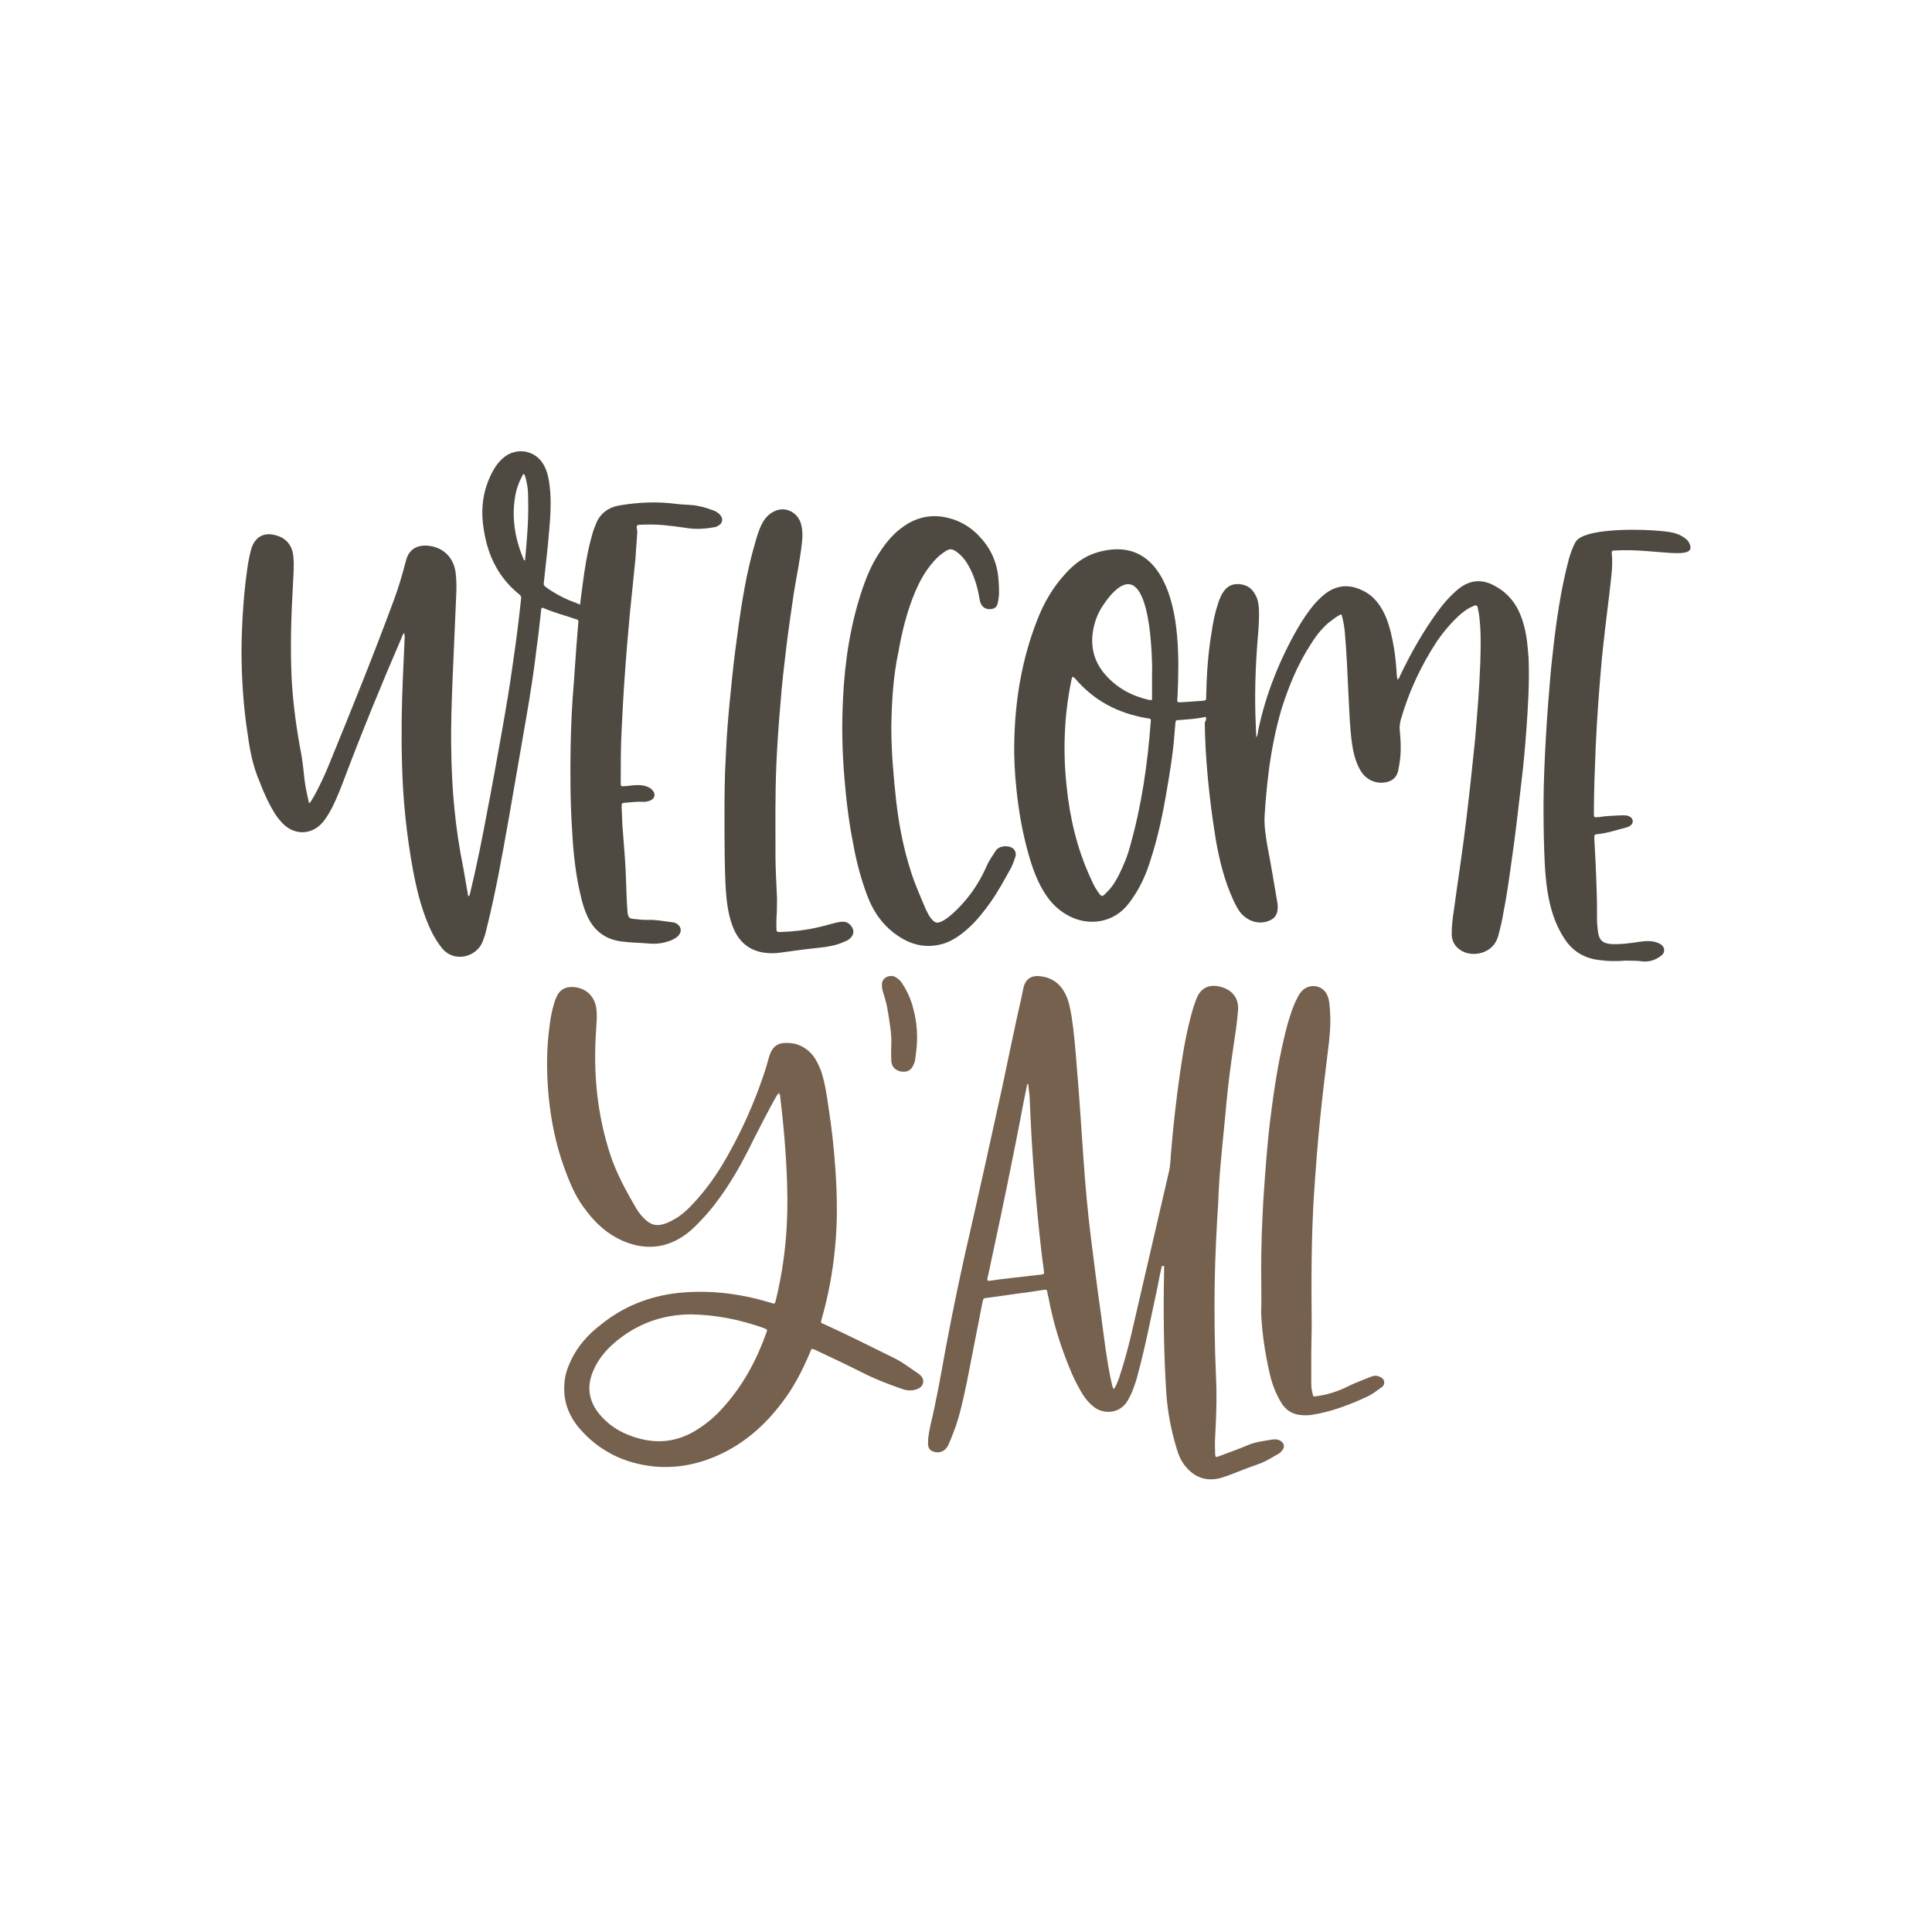 <?xml version="1.0" encoding="utf-8"?>
<!-- Generator: Adobe Illustrator 21.1.0, SVG Export Plug-In . SVG Version: 6.00 Build 0)  -->
<svg version="1.1" id="Calque_1" xmlns="http://www.w3.org/2000/svg" xmlns:xlink="http://www.w3.org/1999/xlink" x="0px" y="0px"
	 viewBox="0 0 432 432" style="enable-background:new 0 0 432 432;" xml:space="preserve">
<style type="text/css">
	.st0{fill:#1A1A1A;}
	.st1{fill:#F486A1;}
	.st2{fill:#CCCCCC;}
	.st3{fill:#3F3531;}
	.st4{fill:#BC4662;}
	.st5{fill:#6BAE3D;}
	.st6{fill:#F8982A;}
	.st7{fill:#BA61BB;}
	.st8{fill:#16BACB;}
	.st9{fill:#C4DA6D;}
	.st10{fill:#5C62B8;}
	.st11{fill:#8F99F2;}
	.st12{fill:#ED5F7D;}
	.st13{fill:#5A9100;}
	.st14{fill:#E2B8E0;}
	.st15{fill:#F8BE74;}
	.st16{fill:#43934A;}
	.st17{fill:#F55D00;}
	.st18{fill:#456F01;}
	.st19{fill:#333333;}
	.st20{fill:#9BE0ED;}
	.st21{fill:#A67C52;}
	.st22{fill:#42210B;}
	.st23{fill:#999999;}
	.st24{fill:#8F1A53;}
	.st25{fill:#E38BA4;}
	.st26{fill:#4D4D4D;}
	.st27{fill:#DF5376;}
	.st28{fill:#E5445E;}
	.st29{fill:#EDBAC9;}
	.st30{fill:#E7D3D5;}
	.st31{fill:#C1272D;}
	.st32{fill:#BC2A34;}
	.st33{fill:#AB827E;}
	.st34{fill:#75614D;}
	.st35{fill:#4F4A41;}
	.st36{fill:#7E7163;}
</style>
<g>
	<g>
		<path class="st35" d="M269.6,160.3c-1.5,0.3-3,0.5-4.6,0.6c-0.4,0-0.8,0.1-1.2,0.1c-0.9,0-0.9,0-1,0.9c-0.1,0.8-0.1,1.6-0.2,2.4
			c-0.3,4.2-1,8.3-1.7,12.4c-0.9,5.4-2,10.6-3.7,15.8c-0.9,2.9-2.1,5.6-3.8,8.1c-0.3,0.5-0.7,1-1,1.4c-3.4,4.5-9.1,5.1-13.4,2.8
			c-2.1-1.1-3.7-2.6-5-4.5c-2-2.9-3.2-6.3-4.1-9.6c-1.3-4.6-2.1-9.3-2.6-14c-0.4-3.7-0.6-7.4-0.5-11.1c0.2-9.2,1.7-18.2,5.1-26.9
			c1.5-3.9,3.6-7.5,6.4-10.5c2-2.2,4.3-3.9,7.1-4.7c16-4.6,17.5,15.6,17.8,18.7c0.4,4.5,0.3,9,0.1,13.5c-0.1,1.4-0.3,1.4,1.3,1.3
			c1.4-0.1,2.9-0.2,4.3-0.3c0.8-0.1,0.8-0.1,0.8-0.9c0.1-4.8,0.4-9.6,1.2-14.3c0.3-2.1,0.7-4.3,1.4-6.3c0.2-0.8,0.5-1.5,0.9-2.3
			c0.8-1.4,1.8-2.3,3.5-2.3c1.8,0,3.2,0.8,4,2.4c0.6,1,0.7,2.1,0.8,3.2c0.1,2.3-0.1,4.6-0.3,6.9c-0.5,6.4-0.7,12.7-0.4,19.1
			c0,0.8,0.1,1.7,0.1,2.7c0.4-0.7,0.4-1.3,0.5-1.9c1.7-7.9,4.7-15.4,8.7-22.4c1.1-1.9,2.3-3.7,3.7-5.4c0.8-0.9,1.7-1.8,2.6-2.5
			c2.6-1.9,5.3-2.1,8.2-0.7c2.6,1.2,4.2,3.4,5.3,6c0.9,2.2,1.4,4.6,1.8,6.9c0.3,1.9,0.5,3.8,0.6,5.7c0,0.4,0.1,0.8,0.2,1.4
			c0.4-0.4,0.5-0.7,0.6-1c2.4-5,5.1-9.8,8.4-14.3c1.3-1.8,2.8-3.5,4.6-5c2.6-2.1,5.4-2.3,8.3-0.6c3.3,1.8,5.2,4.7,6.2,8.2
			c0.8,2.6,1,5.2,1.2,7.9c0.2,5.3-0.1,10.6-0.5,16c-0.3,3.9-0.6,7.7-1.1,11.6c-0.7,6.1-1.4,12.3-2.3,18.4c-0.5,3.6-1,7.2-1.7,10.7
			c-0.3,1.8-0.7,3.6-1.2,5.4c-1.1,4-5.6,4.7-8,3.4c-1.5-0.8-2.3-2-2.4-3.7c0-1.8,0.2-3.7,0.5-5.5c0.9-6.8,2-13.6,2.8-20.5
			c0.7-5.8,1.3-11.5,1.9-17.3c0.5-5.9,1-11.7,1.2-17.6c0.1-3.6,0.2-7.2-0.3-10.8c-0.1-0.5-0.2-1-0.3-1.5c-0.1-0.4-0.3-0.5-0.7-0.4
			c-0.7,0.3-1.3,0.6-1.9,1c-1.3,0.9-2.4,2-3.5,3.2c-1.1,1.2-2.1,2.5-3,3.8c-3.6,5.5-6.3,11.3-8.1,17.6c-0.2,0.8-0.3,1.6-0.2,2.4
			c0.2,2,0.3,4,0.1,6c-0.1,1-0.3,2.1-0.5,3.1c-0.4,1.4-1.3,2.1-2.6,2.4c-2.4,0.5-4.7-0.6-5.9-2.8c-1-1.8-1.5-3.8-1.8-5.9
			c-0.5-3.7-0.6-7.5-0.8-11.3c-0.2-4.5-0.4-9.1-0.8-13.6c-0.1-1.1-0.3-2.3-0.6-3.4c-0.1-0.6-0.2-0.6-0.7-0.3
			c-0.9,0.5-1.6,1.1-2.4,1.7c-1.6,1.4-2.9,3.1-4,4.9c-2.9,4.5-4.9,9.4-6.5,14.5c-1.3,4.5-2.2,9.1-2.8,13.7c-0.4,3.2-0.7,6.4-0.9,9.6
			c-0.2,2.4,0.2,4.8,0.6,7.2c0.8,4.2,1.5,8.3,2.2,12.5c0.1,0.4,0.1,0.8,0.1,1.2c0,1.5-0.6,2.5-2,3c-2.2,0.9-4.7,0.1-6.3-1.8
			c-0.7-0.9-1.2-1.9-1.7-3c-1.9-4.2-3-8.6-3.8-13.1c-1.1-6.7-1.9-13.5-2.3-20.3c-0.1-2.1-0.2-4.1-0.2-6.2
			C269.7,161,269.8,160.7,269.6,160.3z M239.8,151.3c-0.1,0.2-0.1,0.4-0.2,0.6c-0.7,3.4-1.2,6.9-1.4,10.3c-0.3,4.5-0.2,9.1,0.3,13.6
			c0.7,7,2.3,13.8,5.2,20.2c0.5,1.1,0.9,2.1,1.6,3.1c1.1,1.7,1.1,1.5,2.3,0.3c1.1-1.1,1.9-2.4,2.6-3.8c1.1-2.2,2-4.4,2.6-6.8
			c2.5-8.9,3.8-18,4.5-27.3c0.1-0.8,0-0.8-0.8-0.9c-6.5-1.1-11.9-3.9-16.2-9C240.1,151.5,240,151.4,239.8,151.3z M257.6,151.2
			c0.1-1.5,0.2-30.8-10.3-16.8c-1.1,1.5-2,3.1-2.5,4.9c-1.2,4.2-0.6,8.2,2.3,11.5c2.6,3,5.9,4.8,9.8,5.7c0.7,0.1,0.7,0.1,0.7-0.6
			C257.6,154.3,257.6,152.7,257.6,151.2z"/>
		<path class="st35" d="M90.4,141.5c-0.4,0.4-0.5,0.8-0.6,1.1C85.3,153,81,163.5,77,174.1c-0.8,2.1-1.6,4.2-2.6,6.2
			c-0.6,1.2-1.3,2.4-2.1,3.4c-2.5,3.1-6.6,3.2-9.3,0.2c-1.4-1.5-2.3-3.2-3.2-5c-0.6-1.3-1.2-2.6-1.7-4c-1.5-3.4-2.2-6.9-2.7-10.6
			c-1-6.4-1.4-12.8-1.4-19.2c0.1-6.5,0.5-12.9,1.5-19.3c0.2-1,0.4-2.1,0.7-3.1c0.8-2.6,2.8-3.8,5.5-3c2.3,0.6,3.7,2.3,3.9,4.8
			c0.2,2.1,0,4.3-0.1,6.4c-0.4,6.9-0.6,13.7-0.3,20.6c0.3,5.8,1.1,11.6,2.2,17.3c0.3,1.8,0.5,3.7,0.7,5.6c0.2,1.7,0.6,3.4,1,5.2
			c0.5-0.3,0.6-0.8,0.9-1.2c1.5-2.6,2.7-5.3,3.8-8c4.9-12,9.8-24.1,14.3-36.3c1-2.7,1.8-5.4,2.5-8.1c0.1-0.2,0.1-0.4,0.2-0.7
			c0.6-2.3,2.2-3.4,4.6-3.3c3.6,0.2,6.1,2.6,6.5,6.2c0.2,1.7,0.2,3.4,0.1,5.1c-0.3,6.2-0.5,12.3-0.8,18.5
			c-0.2,5.2-0.4,10.4-0.3,15.7c0.1,9,0.9,17.8,2.7,26.6c0.4,2.1,0.7,4.2,1.1,6.3c0.4-0.1,0.3-0.4,0.4-0.6c1.4-5.8,2.6-11.7,3.7-17.6
			c1.2-6.2,2.3-12.3,3.4-18.5c0.9-5.1,1.8-10.3,2.5-15.5c0.7-4.7,1.3-9.4,1.8-14.2c0.1-0.5,0-0.8-0.4-1.1c-4.6-3.7-7-8.6-7.9-14.3
			c-0.7-4-0.4-7.9,1.2-11.6c0.6-1.4,1.3-2.7,2.3-3.8c0.9-1,2-1.8,3.3-2.1c2.6-0.7,5.3,0.5,6.6,2.9c0.8,1.4,1.1,3,1.3,4.6
			c0.4,3.3,0.2,6.7-0.1,10c-0.3,3.9-0.8,7.8-1.2,11.7c-0.1,0.5,0.1,0.7,0.5,1c1.6,1.2,3.3,2.1,5.1,2.9c0.8,0.3,1.6,0.6,2.5,1
			c0.2-1.4,0.3-2.6,0.5-3.9c0.5-3.9,1.1-7.9,2.2-11.7c0.2-0.8,0.5-1.6,0.8-2.3c0.9-2.5,2.9-3.9,5.4-4.3c4.2-0.7,8.5-0.9,12.8-0.3
			c1.7,0.2,3.3,0.1,5,0.5c1.1,0.2,2.2,0.6,3.3,1c0.5,0.2,0.9,0.5,1.3,0.9c0.8,0.9,0.6,2-0.5,2.5c-0.3,0.2-0.6,0.3-0.9,0.3
			c-2.1,0.4-4.3,0.5-6.5,0.1c-2.9-0.4-5.7-0.8-8.6-0.7c-0.2,0-0.3,0-0.5,0c-0.5,0.1-1.2-0.1-1.5,0.2c-0.3,0.3,0,0.9,0,1.4
			c-0.1,2-0.3,3.9-0.4,5.9c-0.4,4.3-0.9,8.6-1.3,12.8c-0.4,4.5-0.8,9-1.1,13.5c-0.3,4-0.5,8.1-0.7,12.1c-0.2,3.8-0.2,7.7-0.2,11.5
			c0,0.2,0,0.5,0,0.7c0,0.3,0.2,0.5,0.5,0.4c0.7,0,1.4-0.1,2.2-0.2c1.1-0.1,2.2-0.1,3.2,0.3c0.5,0.2,0.9,0.4,1.2,0.8
			c0.8,0.9,0.5,1.9-0.5,2.3c-0.5,0.2-1,0.3-1.5,0.3c-1.4-0.1-2.8,0.1-4.1,0.2c-0.8,0.1-0.8,0.1-0.8,0.8c0.1,2,0.1,3.9,0.3,5.9
			c0.3,3.7,0.6,7.4,0.7,11.1c0.1,2.1,0.1,4.2,0.3,6.3c0,0.1,0,0.2,0,0.3c0.2,1.3,0.3,1.5,1.6,1.6c0.9,0.1,1.8,0.2,2.8,0.2
			c1.9-0.1,3.7,0.3,5.5,0.5c0.2,0,0.4,0.1,0.6,0.1c1.6,0.6,1.9,2.1,0.6,3.2c-0.5,0.4-1.1,0.7-1.7,0.9c-1.4,0.5-2.8,0.7-4.3,0.6
			c-2.2-0.2-4.4-0.2-6.6-0.5c-3.5-0.5-6-2.4-7.5-5.7c-1-2.2-1.5-4.6-2-7c-0.8-4.2-1.2-8.4-1.4-12.6c-0.4-6.2-0.4-12.5-0.3-18.7
			c0.1-4.6,0.3-9.1,0.7-13.7c0.2-2.8,0.4-5.7,0.6-8.5c0.1-1.6,0.3-3.3,0.4-4.9c0.1-0.8,0-0.8-0.7-1c-2.3-0.8-4.7-1.4-7-2.4
			c-0.4-0.2-0.6-0.1-0.6,0.4c-0.3,2.8-0.6,5.6-1,8.4c-0.6,5.2-1.4,10.3-2.3,15.5c-1.3,7.5-2.6,15-3.9,22.5c-1.5,8.5-3,16.9-5.1,25.3
			c-0.2,0.9-0.5,1.7-0.8,2.5c-1.3,3.3-6.2,4.8-9,1.5c-1.3-1.6-2.3-3.4-3.1-5.3c-1.7-4-2.7-8.2-3.5-12.5c-1.4-7.7-2.2-15.4-2.4-23.2
			c-0.2-6.6-0.1-13.3,0.2-19.9c0.1-3,0.3-6,0.4-9.1C90.5,142.2,90.4,142,90.4,141.5z M117.2,106c-0.3,0-0.4,0.3-0.4,0.4
			c-0.7,1.2-1.2,2.6-1.5,4c-1,5.1-0.2,10,1.8,14.7c0,0.1,0.1,0.2,0.3,0.2c0.4-4.4,0.8-8.7,0.7-13.1c0-1.2,0-2.4-0.2-3.6
			C117.7,107.6,117.6,106.8,117.2,106z"/>
		<path class="st35" d="M199.3,162.5c0,5.7,0.5,11.2,1.1,16.7c0.6,5.2,1.6,10.4,3.2,15.4c0.9,3,2.2,5.8,3.4,8.7
			c0.4,0.8,0.8,1.7,1.4,2.3c0.7,0.8,1.2,0.9,2.2,0.4c0.9-0.4,1.7-1.1,2.4-1.7c3.3-3,5.8-6.5,7.6-10.6c0.5-1.2,1.3-2.3,2-3.4
			c0.7-1.2,2.8-1.4,3.9-0.6c0.5,0.4,0.7,1,0.6,1.7c-0.3,0.9-0.6,1.8-1,2.6c-1.5,2.7-3,5.5-4.8,8c-1.3,1.8-2.7,3.6-4.3,5.1
			c-1.7,1.6-3.5,3-5.7,3.8c-3.7,1.2-7.1,0.6-10.3-1.5c-3.4-2.2-5.7-5.4-7.1-9.2c-1.4-3.7-2.4-7.5-3.1-11.4c-1-5-1.6-10-2-15
			c-0.5-5.9-0.6-11.7-0.3-17.6c0.4-8.5,1.7-16.9,4.5-25c0.9-2.6,2-5.1,3.5-7.4c1.4-2.2,2.9-4.1,5-5.7c2.6-2,5.6-3,8.9-2.6
			c3.7,0.5,6.7,2.2,9.1,5c2.4,2.7,3.6,5.9,3.8,9.5c0.1,1.6,0.2,3.2-0.2,4.8c-0.2,1-0.7,1.3-1.6,1.4c-1.3,0.1-2.1-0.6-2.4-1.9
			c-0.4-2.4-1-4.8-2.1-7c-0.7-1.4-1.5-2.6-2.7-3.6c-1.4-1.1-1.9-1.2-3.4-0.1c-1,0.7-1.9,1.6-2.6,2.5c-1.6,1.9-2.7,4-3.7,6.3
			c-1.8,4.3-2.9,8.8-3.7,13.3C199.7,151.3,199.4,157,199.3,162.5z"/>
		<path class="st35" d="M363.3,214.8c-2.3,0.2-4.5,0.1-6.8-0.3c-2.9-0.6-5.2-2.2-6.8-4.8c-2.1-3.2-3.1-6.8-3.7-10.5
			c-0.6-4-0.7-8.1-0.8-12.2c-0.1-4.9-0.1-9.7,0.1-14.6c0.2-5.2,0.5-10.4,0.9-15.5c0.3-3.3,0.5-6.7,0.9-10c0.8-7.4,1.8-14.7,3.7-21.9
			c0.4-1.3,0.8-2.6,1.5-3.8c1.7-3,13-2.9,17.4-2.6c1.4,0.1,2.9,0.2,4.3,0.5c1,0.2,1.9,0.6,2.7,1.2c0.4,0.3,0.8,0.6,1,1.1
			c2.2,4.3-7.8,1.1-16.7,1.7c-0.4,0-0.7,0.1-0.6,0.6c0.3,2.9-0.2,5.8-0.5,8.7c-0.6,4.9-1.2,9.8-1.7,14.7c-0.6,6.6-1.1,13.3-1.4,20
			c-0.2,4.9-0.4,9.8-0.4,14.7c0,1,0,1,1.1,0.9c1.8-0.3,3.5-0.3,5.3-0.4c0.5,0,1,0,1.4,0.2c0.5,0.2,0.8,0.5,0.9,1.1
			c0,0.5-0.3,0.9-0.7,1.1c-0.3,0.2-0.6,0.3-1,0.4c-2,0.5-4,1.2-6.1,1.4c-0.8,0.1-0.8,0.1-0.8,1c0.2,3.7,0.4,7.5,0.5,11.2
			c0.1,2.3,0.1,4.6,0.1,6.9c0,0.9,0.1,1.7,0.2,2.6c0.2,2,1.1,2.8,3.1,2.9c2,0.1,4.1-0.2,6.1-0.5c1.3-0.2,2.6-0.3,3.9,0.1
			c0.8,0.3,1.6,0.7,1.7,1.6c0.1,1-0.6,1.4-1.4,1.9c-1,0.6-2,0.8-3.1,0.8C366.1,214.8,364.7,214.8,363.3,214.8z"/>
		<path class="st35" d="M162,181.5c0-2.7,0-7.7,0.3-12.6c0.2-4.8,0.6-9.6,1.1-14.3c0.4-4.3,0.9-8.6,1.5-12.8c0.9-6.9,2-13.8,4-20.6
			c0.4-1.4,0.8-2.8,1.5-4.1c0.6-1.2,1.5-2.2,2.8-2.8c2.3-1.1,4.9,0.1,5.8,2.5c0.5,1.5,0.5,3.1,0.3,4.7c-0.4,3.7-1.2,7.4-1.8,11.1
			c-0.6,4.1-1.2,8.2-1.7,12.3c-0.5,4.2-1,8.4-1.3,12.6c-0.4,4.5-0.7,8.9-0.9,13.4c-0.3,6.9-0.2,13.7-0.2,20.6c0,2.8,0.2,5.6,0.3,8.4
			c0.1,1.4,0,2.8,0,4.2c-0.1,1.1-0.1,2.2-0.1,3.3c0,1,0.1,1,1,1c11.5-0.4,13.8-4.2,15.9-1.1c0.5,0.8,0.4,1.6-0.2,2.3
			c-0.4,0.5-1,0.8-1.6,1c-1.7,0.8-3.5,1.1-5.4,1.3c-2.9,0.3-5.8,0.7-8.7,1.1c-1.3,0.2-2.6,0.2-3.9,0c-3.6-0.6-5.8-2.8-7-6.2
			c-0.9-2.5-1.2-5.1-1.4-7.7C162,194,162,188.9,162,181.5z"/>
	</g>
	<g>
		<path class="st34" d="M259.8,283c-0.4,1.7-0.7,3.3-1,4.9c-1.4,6.4-2.6,12.8-4.3,19.1c-0.3,1.3-0.7,2.5-1.2,3.8
			c-0.3,0.8-0.7,1.6-1.1,2.3c-1.8,3.2-5.6,3.1-7.6,1.5c-1-0.8-1.8-1.7-2.5-2.8c-0.9-1.5-1.7-3-2.4-4.6c-2.4-5.6-4.2-11.3-5.3-17.3
			c-0.1-0.3-0.2-0.6-0.2-1c-0.1-0.4-0.2-0.6-0.7-0.5c-1.1,0.2-2.2,0.3-3.3,0.5c-3.2,0.4-6.3,0.9-9.5,1.3c-0.8,0.1-0.8,0.1-1,0.9
			c-1.2,6-2.3,11.9-3.5,17.9c-0.8,3.8-1.6,7.7-3,11.3c-0.4,1-0.8,2.1-1.3,3.1c-0.6,1-1.6,1.5-2.7,1.3c-1.2-0.2-1.7-0.8-1.7-2
			c0-1.4,0.3-2.8,0.6-4.2c1.3-5.5,2.3-11.1,3.3-16.7c1.7-9.1,3.6-18.2,5.7-27.2c2.4-10.5,4.7-21,7-31.5c1.4-6.5,2.7-13.1,4.2-19.6
			c0.2-0.8,0.3-1.6,0.5-2.4c0.4-2.1,1.7-3.1,3.9-2.8c2.5,0.3,4.3,1.6,5.5,3.9c0.8,1.6,1.1,3.3,1.4,5c0.6,3.9,0.9,7.8,1.2,11.7
			c0.6,6.9,1,13.8,1.5,20.7c0.4,5.6,0.9,11.3,1.6,16.9c0.7,5.6,1.4,11.2,2.2,16.8c0.4,2.8,0.7,5.5,1.1,8.3c0.4,2.6,0.8,5.3,1.4,7.8
			c0.1,0.4,0.1,0.8,0.5,1.2c0.5-0.8,0.8-1.6,1.1-2.4c1.1-3.3,2-6.6,2.8-10c2.8-12.1,5.6-24.2,8.4-36.3c0.3-1.2,0.3-2.4,0.4-3.6
			c0.5-6.2,1.2-12.5,2.1-18.7c0.7-4.8,1.5-9.5,2.9-14.2c0.2-0.7,0.5-1.4,0.7-2c1.2-3.2,3.8-3.4,6.2-2.5c2.3,0.9,3.4,2.8,3.1,5.3
			c-0.2,2.6-0.6,5.2-1,7.8c-0.6,4-1.1,7.9-1.5,11.9c-0.4,4.6-0.9,9.1-1.3,13.7c-0.3,3.1-0.5,6.2-0.6,9.3c-0.4,6.1-0.7,12.2-0.8,18.3
			c-0.1,6.9,0,13.8,0.3,20.7c0.2,3.9,0.1,7.8-0.1,11.6c-0.1,1.7-0.2,3.4-0.1,5.1c0,0.2,0,0.3,0,0.5c0.1,0.8,0.1,0.8,0.9,0.5
			c2.2-0.8,4.4-1.6,6.5-2.5c1.7-0.7,3.5-0.9,5.3-1.2c0.6-0.1,1.2-0.1,1.8,0.2c0.9,0.5,1.2,1.4,0.5,2.2c-0.2,0.3-0.4,0.5-0.7,0.7
			c-1.4,0.8-2.8,1.7-4.4,2.3c-2.3,0.8-4.6,1.7-6.9,2.6c-0.9,0.3-1.9,0.7-2.8,0.8c-2.9,0.4-5.1-0.7-6.9-2.9c-0.9-1.1-1.5-2.5-1.9-3.9
			c-1.2-4-2-8-2.3-12.2c-0.6-9.3-0.7-18.5-0.5-27.8c0-0.3,0-0.6,0-0.9C260,283.2,259.9,283.2,259.8,283z M229.9,242.3
			c-0.3,0.2-0.3,0.4-0.3,0.6c-0.5,2.4-1,4.8-1.4,7.1c-1.9,9.8-3.9,19.6-6,29.3c-0.5,2.2-0.9,4.4-1.4,6.5c-0.1,0.5,0,0.6,0.4,0.6
			c3.3-0.5,6.6-0.8,9.9-1.2c0.6-0.1,1.1-0.1,1.7-0.2c0.5,0,0.8-0.2,0.6-0.7c0-0.1,0-0.2,0-0.3c-0.4-2.8-0.7-5.5-1-8.3
			c-0.6-5.8-1.1-11.6-1.5-17.5c-0.3-4.4-0.5-8.9-0.7-13.3C230.1,244.2,230,243.3,229.9,242.3z"/>
		<path class="st34" d="M174.2,244.4c-0.4,0.3-0.5,0.6-0.7,0.9c-1.7,3-3.2,6-4.8,9.1c-1.9,3.9-3.9,7.7-6.3,11.3
			c-1.6,2.4-3.4,4.8-5.4,6.9c-1.1,1.2-2.2,2.3-3.5,3.3c-4.3,3.2-9,3.7-13.9,1.7c-3.9-1.6-6.8-4.4-9.2-7.8c-1.9-2.6-3.1-5.6-4.2-8.6
			c-2-5.5-3.1-11.1-3.6-16.9c-0.4-5-0.4-10,0.3-15c0.2-1.7,0.5-3.3,1-4.9c0.1-0.5,0.3-0.9,0.5-1.4c0.7-1.7,2-2.4,3.8-2.3
			c3,0.2,5,2.3,5.2,5.3c0.1,1.4,0,2.8-0.1,4.2c-0.7,9.6,0.2,19,3.2,28.1c1.4,4.2,3.5,8,5.7,11.8c0.6,1,1.3,1.9,2.2,2.7
			c1.2,1.1,2.5,1.4,4,0.9c1.1-0.3,2.1-0.9,3.1-1.5c1.8-1.2,3.2-2.7,4.6-4.3c2.8-3.2,5.1-6.7,7.1-10.4c3-5.4,5.5-11.1,7.5-17
			c0.5-1.4,0.9-2.9,1.3-4.3c0.7-2.2,1.9-3.1,4.1-3c2.2,0,4.1,1,5.5,2.6c0.9,1.1,1.5,2.4,2,3.7c0.9,2.7,1.3,5.6,1.7,8.4
			c0.7,4.5,1.2,9.1,1.5,13.6c0.4,5.9,0.5,11.7-0.1,17.6c-0.5,5.4-1.5,10.7-3,15.9c-0.2,0.8-0.2,0.8,0.6,1.1
			c5.3,2.4,10.6,5.1,15.9,7.7c1.8,0.9,3.4,2.2,5.1,3.3c0.7,0.5,1.3,1.2,1.1,2.1c-0.2,1-1.1,1.4-2,1.6c-0.9,0.2-1.8,0.1-2.6-0.2
			c-3.2-1.1-6.3-2.3-9.4-3.9c-3.4-1.7-6.8-3.3-10.2-4.9c-0.7-0.3-0.7-0.3-1,0.4c-1.7,4.1-3.7,8-6.4,11.5c-3.7,4.9-8.2,8.9-13.8,11.5
			c-4.7,2.2-9.7,3.2-14.8,2.7c-6.7-0.7-12.4-3.5-16.8-8.7c-2.3-2.8-3.5-6-3.2-9.8c0.1-1.9,0.7-3.6,1.5-5.3c1.5-3.1,3.7-5.6,6.4-7.7
			c5.1-4.2,11-6.6,17.6-7.3c6.9-0.7,13.6,0.1,20.3,2.1c1.4,0.4,1.2,0.6,1.6-1c2-8.4,2.7-16.8,2.4-25.4c-0.2-6.7-0.8-13.4-1.6-20.1
			C174.3,244.8,174.3,244.7,174.2,244.4z M154.6,293.9c-6.6,0-12.5,2.2-17.5,6.6c-1.9,1.7-3.4,3.6-4.4,5.9c-1.6,3.6-1.1,7,1.5,10
			c2.4,2.8,5.4,4.4,8.9,5.3c4.2,1.1,8.1,0.6,11.9-1.5c2.6-1.5,4.9-3.4,6.8-5.6c4.4-4.9,7.4-10.5,9.6-16.7c0.2-0.6,0.2-0.6-0.5-0.9
			C165.6,295.1,160.2,294,154.6,293.9z"/>
		<path class="st34" d="M282,283.8c0-5.2,0.2-10.4,0.5-15.7c0.4-5.8,0.8-11.7,1.5-17.5c0.9-7.3,2-14.5,3.9-21.6c0.6-2,1.2-4,2.2-5.9
			c0.3-0.6,0.6-1.1,1.1-1.6c1.7-1.7,4.7-1.2,5.6,1.1c0.5,1.1,0.5,2.4,0.6,3.6c0.2,3-0.1,6-0.5,9c-0.6,4.9-1.2,9.8-1.7,14.8
			c-0.6,5.7-1,11.4-1.4,17.2c-0.6,9.7-0.6,19.4-0.5,29.2c0,2.1-0.1,4.1-0.1,6.2c0,2.2,0,4.5,0,6.7c0,0.8,0.1,1.6,0.3,2.3
			c0.1,0.7,0.2,0.7,0.8,0.6c2.5-0.3,4.9-1.1,7.1-2.2c1.6-0.8,3.3-1.4,5-2.1c0.7-0.3,1.3-0.4,2-0.1c0.5,0.2,1,0.5,1.1,1.1
			c0.1,0.6-0.2,1.1-0.7,1.4c-1,0.7-2,1.5-3.1,2c-3.9,1.8-7.8,3.3-12,4c-1,0.2-2,0.2-2.9,0.1c-2-0.2-3.4-1.2-4.4-2.9
			c-1.2-2-2-4.2-2.5-6.4c-1-4.4-1.7-8.9-1.9-13.4C282.1,290.5,282,287.1,282,283.8z"/>
		<path class="st34" d="M199.3,233.6c0.1-2.5-0.4-5.1-0.8-7.6c-0.2-1.4-0.6-2.7-1-4c-0.2-0.6-0.3-1.1-0.3-1.7
			c-0.1-1.8,1.8-2.4,2.9-1.9c0.7,0.4,1.3,0.9,1.7,1.6c1.1,1.7,1.9,3.5,2.4,5.5c0.9,3.3,1.1,6.7,0.6,10.1c-0.1,0.8-0.1,1.6-0.5,2.4
			c-0.5,1.3-1.4,1.8-2.8,1.6c-1.2-0.2-2.1-1-2.2-2.3C199.3,236,199.2,234.9,199.3,233.6z"/>
	</g>
</g>
</svg>
